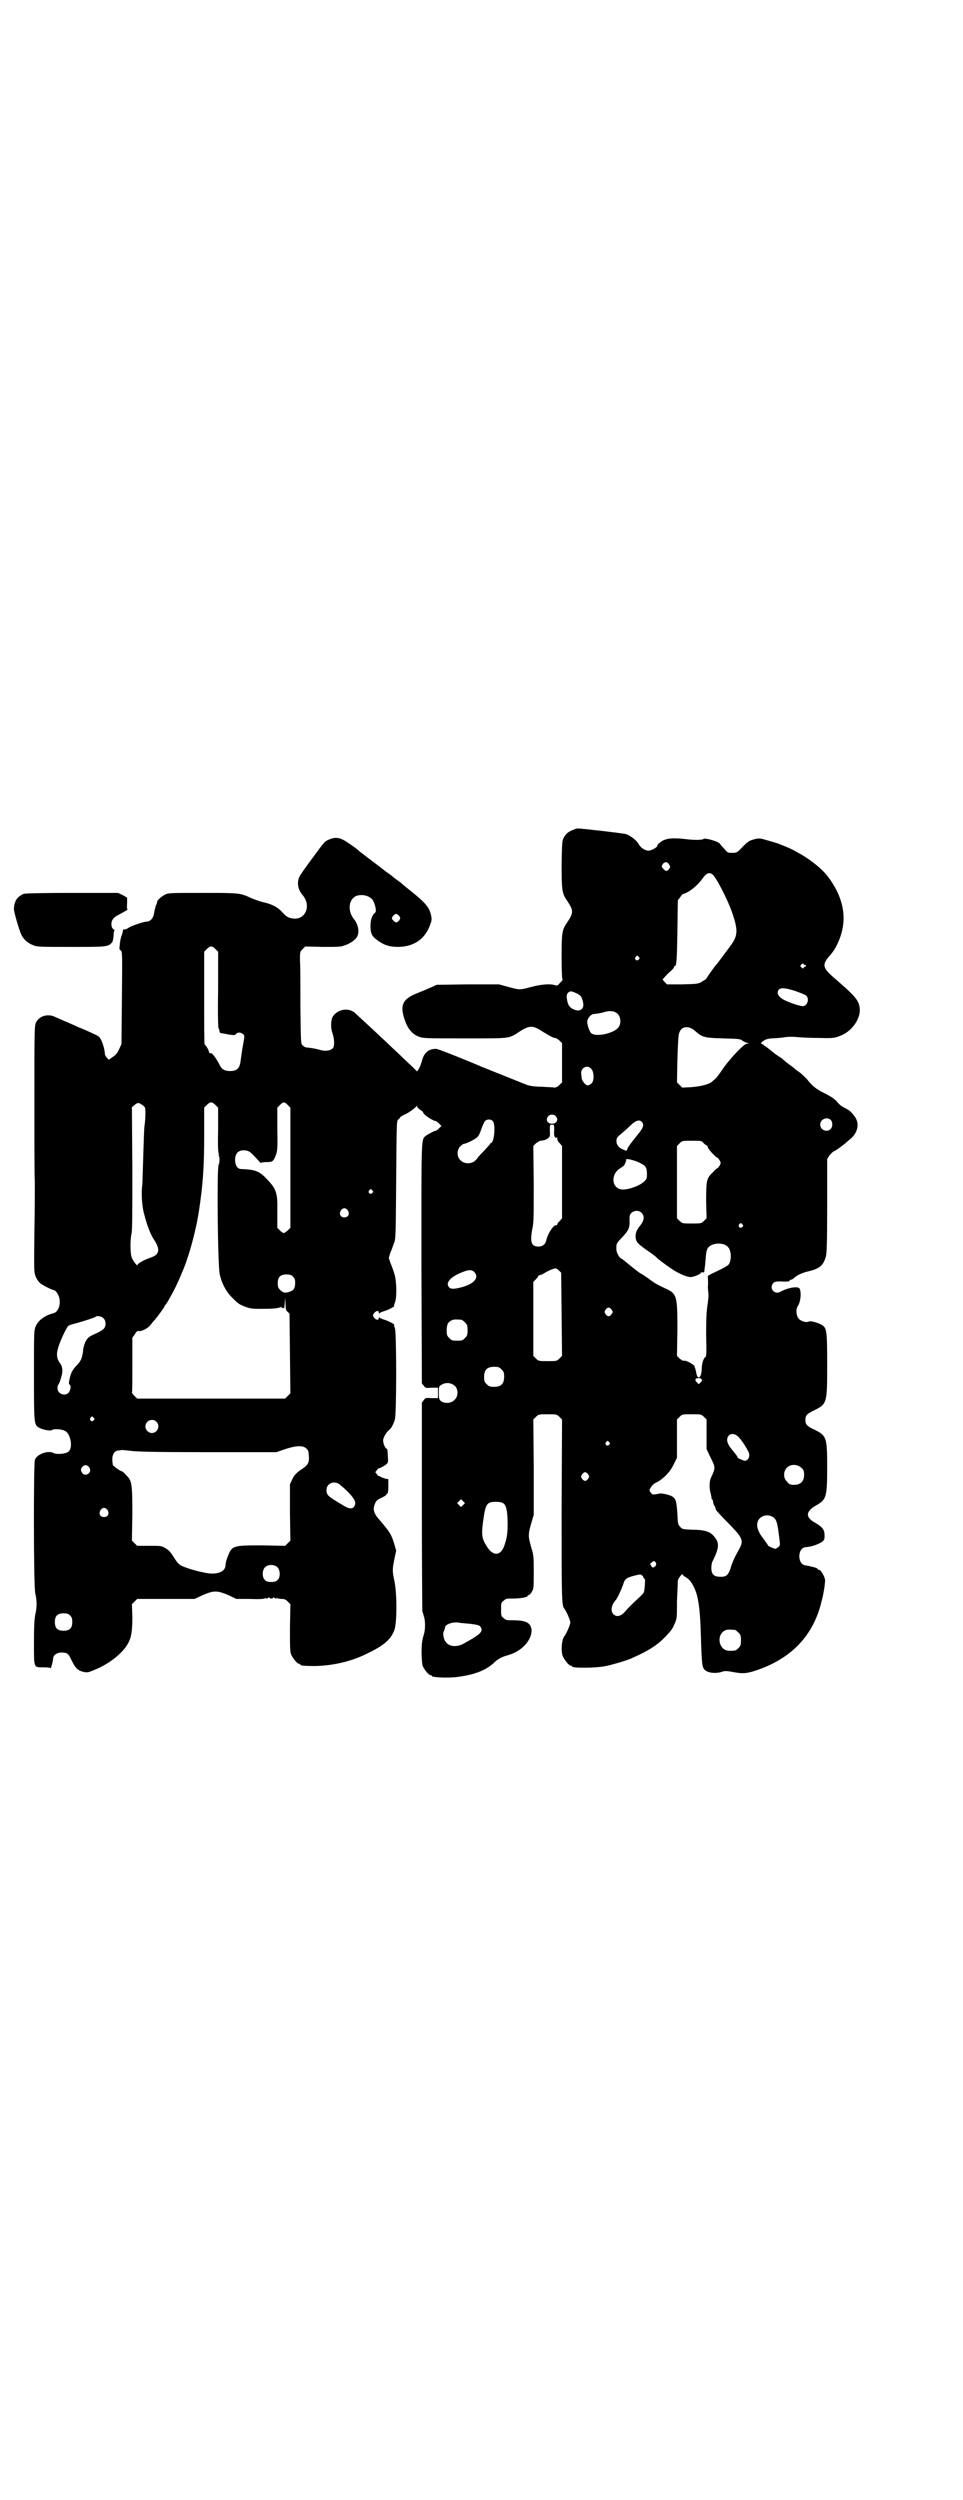 <?xml version="1.0" standalone="no"?>
<!DOCTYPE svg PUBLIC "-//W3C//DTD SVG 20010904//EN"
 "http://www.w3.org/TR/2001/REC-SVG-20010904/DTD/svg10.dtd">
<svg version="1.0" xmlns="http://www.w3.org/2000/svg"
 width="1106pt" height="2870pt" viewBox="0 0 1106 2870"
 preserveAspectRatio="xMidYMid meet">
<g transform="translate(0,2870) scale(0.5,-0.5)"
fill="#000000" stroke="none">
<path d="M1317 3835 c-11 -4 -17 -9 -22 -18 -4 -7 -4 -12 -5 -61 0 -60 1 -67
12 -83 16 -24 16 -28 0 -52 -11 -16 -12 -23 -12 -78 0 -34 1 -51 2 -51 2 0 0
-3 -8 -11 -3 -4 -5 -4 -9 -3 -10 4 -33 2 -55 -4 -26 -7 -26 -7 -52 0 l-22 6
-71 0 -72 -1 -13 -6 c-7 -3 -21 -9 -31 -13 -36 -14 -42 -29 -27 -68 6 -15 16
-27 30 -32 10 -4 15 -4 106 -4 107 0 100 -1 126 16 22 14 30 14 50 1 18 -11
25 -15 30 -16 3 0 8 -3 11 -6 l6 -6 0 -45 0 -45 -6 -6 c-4 -4 -8 -6 -12 -6 -3
1 -16 1 -28 2 -12 0 -23 1 -25 2 -2 0 -6 1 -9 2 -3 1 -50 20 -105 42 -54 23
-101 41 -104 41 -18 0 -28 -9 -33 -28 -2 -7 -5 -15 -7 -18 l-4 -6 -13 13 c-7
6 -23 22 -36 34 -13 12 -27 26 -32 30 -4 4 -19 18 -32 30 -13 12 -25 23 -27
25 -14 15 -40 13 -53 -5 -5 -7 -6 -25 -2 -37 5 -14 6 -30 2 -36 -5 -6 -16 -8
-28 -5 -10 3 -20 5 -32 6 -3 0 -7 2 -10 5 -4 4 -4 5 -5 90 0 47 0 94 -1 105 0
19 0 20 6 26 l6 6 40 -1 c32 0 42 0 49 3 14 4 28 14 31 22 5 11 1 29 -9 40
-14 19 -11 44 6 52 12 4 26 2 35 -6 7 -5 13 -29 9 -32 -7 -5 -11 -16 -11 -31
0 -16 3 -22 11 -29 19 -15 31 -19 54 -19 36 1 61 19 72 51 4 10 4 13 2 22 -4
19 -14 30 -56 63 -6 5 -12 10 -13 11 -2 1 -5 4 -8 6 -3 2 -7 5 -8 6 -1 1 -7 6
-13 10 -6 4 -11 8 -12 9 -1 1 -12 9 -25 19 -25 19 -28 21 -37 29 -3 2 -12 9
-20 14 -16 11 -27 13 -41 7 -11 -4 -13 -7 -37 -40 -12 -16 -25 -34 -28 -39
-11 -14 -10 -34 3 -49 20 -23 8 -56 -20 -54 -12 1 -17 4 -27 15 -11 12 -25 19
-45 23 -7 2 -19 6 -26 9 -25 12 -27 12 -112 12 -72 0 -79 0 -86 -4 -8 -4 -17
-12 -18 -16 0 -2 -1 -6 -3 -9 -1 -3 -3 -11 -4 -17 -2 -13 -9 -20 -18 -20 -6 0
-36 -10 -42 -15 -3 -2 -7 -3 -9 -3 -2 0 -3 -1 -3 -1 1 -1 0 -4 -1 -8 -3 -8 -5
-15 -6 -27 -1 -8 -1 -10 2 -12 4 -2 4 -6 3 -109 l-1 -106 -5 -11 c-4 -9 -7
-13 -14 -18 l-10 -7 -5 5 c-2 2 -4 6 -4 8 -1 15 -8 35 -14 40 -2 2 -13 7 -24
12 -11 5 -24 10 -28 12 -4 2 -16 7 -25 11 -9 4 -21 9 -25 11 -16 7 -35 1 -42
-13 -4 -8 -4 -16 -4 -177 0 -93 0 -178 1 -190 0 -12 0 -63 -1 -114 -1 -91 -1
-93 3 -103 2 -5 6 -11 9 -14 5 -5 29 -17 33 -17 3 0 10 -9 12 -17 4 -16 -2
-33 -13 -36 -20 -5 -35 -16 -41 -30 -4 -9 -4 -14 -4 -111 0 -114 0 -115 12
-122 9 -5 27 -8 30 -5 3 3 22 2 29 -2 13 -6 19 -38 9 -47 -5 -6 -27 -8 -35 -4
-13 7 -39 -3 -43 -16 -3 -12 -3 -289 1 -306 4 -17 4 -32 0 -49 -2 -10 -3 -27
-3 -64 0 -60 -1 -57 22 -57 11 0 16 -1 16 -2 0 -4 6 16 6 22 0 8 9 14 19 14
13 0 16 -2 23 -17 8 -17 14 -24 26 -27 11 -3 13 -2 36 8 30 14 56 36 67 55 9
15 11 31 11 63 l-1 29 6 6 6 6 66 0 66 0 19 9 c14 6 22 8 29 8 7 0 15 -2 29
-8 l19 -9 32 0 c22 -1 33 0 35 2 2 2 2 1 1 -1 -1 -1 1 -1 4 1 3 2 5 3 4 2 -1
-2 0 -3 4 -3 4 0 5 1 4 3 -1 1 1 0 4 -2 3 -2 5 -2 4 -1 -1 2 -1 3 1 1 2 -1 7
-2 11 -2 6 0 9 -1 14 -6 l6 -6 -1 -54 c0 -46 0 -55 3 -62 4 -9 14 -21 18 -21
2 0 3 -1 3 -2 0 -2 8 -3 35 -3 39 1 81 10 117 28 40 19 56 33 64 55 6 18 6 83
0 112 -5 23 -5 27 0 51 l4 19 -4 14 c-7 23 -10 28 -33 55 -13 14 -17 24 -13
35 3 10 6 13 18 18 6 3 10 6 10 7 0 2 1 3 2 2 1 0 2 7 2 16 l0 17 -6 1 c-4 1
-9 3 -11 4 -3 2 -5 3 -5 2 0 -1 -2 1 -4 4 l-4 5 4 5 c2 3 4 5 4 4 0 -1 11 4
17 9 4 3 5 5 4 17 -1 17 -1 19 -3 19 -3 0 -8 12 -8 19 0 6 7 19 15 25 4 3 9
13 12 23 4 13 4 200 0 210 -2 4 -2 7 -2 7 5 0 -14 10 -22 12 -6 2 -11 4 -11 5
-1 1 -2 1 -2 -1 0 -6 -6 -5 -11 1 -3 5 -3 5 0 10 5 6 11 7 11 2 0 -3 1 -3 2
-2 0 1 5 3 11 5 8 2 27 12 22 12 0 0 0 3 2 7 5 12 4 51 -1 66 -2 7 -6 18 -9
25 l-4 12 4 13 c3 6 6 16 8 21 4 8 4 19 5 144 1 125 1 136 4 139 2 2 5 4 5 6
1 1 6 4 10 6 10 4 26 16 28 20 0 1 1 1 1 -1 0 -2 3 -5 7 -8 4 -2 7 -5 7 -6 0
-5 23 -20 30 -20 0 0 4 -3 7 -6 l5 -5 -6 -6 c-3 -3 -6 -5 -7 -5 -3 0 -16 -7
-22 -11 -12 -10 -11 6 -11 -294 l1 -275 4 -5 c4 -6 5 -6 19 -5 l14 0 0 -12 0
-12 -14 0 c-14 1 -15 1 -19 -5 l-4 -5 0 -237 c0 -130 1 -239 1 -242 1 -3 3 -9
4 -13 3 -9 3 -29 0 -39 -1 -4 -3 -9 -3 -12 -4 -11 -3 -53 0 -62 4 -9 14 -21
18 -21 2 0 3 -1 3 -2 0 -3 37 -5 59 -2 39 5 64 15 82 31 11 11 20 15 34 19 30
8 54 33 54 57 -1 17 -13 23 -41 23 -16 0 -18 0 -23 5 -6 4 -6 6 -6 20 0 14 0
16 6 20 5 5 7 5 22 5 17 0 33 3 33 6 0 1 1 2 3 2 1 0 4 3 7 8 4 7 4 10 4 45 0
35 0 38 -6 57 -7 25 -7 29 0 54 l6 20 0 110 -1 109 6 6 c6 6 7 6 27 6 20 0 21
0 27 -6 l6 -6 -1 -205 c0 -202 0 -222 6 -229 5 -6 14 -27 14 -32 0 -5 -9 -26
-14 -32 -6 -8 -8 -35 -3 -46 4 -9 14 -21 18 -21 2 0 3 -1 3 -2 0 -4 54 -4 78
1 18 4 45 12 57 17 41 18 61 31 80 51 14 15 15 16 21 30 5 11 5 14 5 52 1 22
2 43 2 46 1 6 11 18 11 14 0 -1 3 -4 7 -6 4 -2 10 -7 14 -14 14 -22 19 -49 21
-124 2 -65 3 -69 9 -75 7 -7 26 -9 40 -4 6 2 10 2 26 -1 21 -4 30 -3 49 3 83
27 134 80 153 159 5 18 9 45 8 51 -2 9 -10 22 -14 22 -2 0 -3 1 -3 2 0 1 -4 3
-9 4 -12 3 -12 3 -18 4 -20 1 -20 41 0 42 3 0 6 1 8 1 5 0 24 7 29 11 5 4 6 5
6 15 0 13 -5 19 -20 28 -25 13 -24 27 1 41 23 13 25 19 25 86 0 70 -1 74 -30
88 -17 8 -20 12 -20 22 0 10 3 14 20 22 30 15 30 16 30 106 0 80 -1 84 -14 91
-9 5 -25 9 -28 7 -5 -3 -17 0 -23 6 -6 7 -8 22 -2 30 6 10 8 29 4 39 -3 7 -27
3 -45 -7 -13 -7 -26 8 -16 20 3 3 5 4 17 4 16 -1 21 0 21 2 0 1 1 2 3 2 2 0 5
2 7 4 6 6 19 12 32 15 26 6 35 13 41 34 2 8 3 29 3 117 l0 107 5 8 c3 4 9 10
13 11 4 2 12 8 17 12 6 4 13 11 17 14 19 15 23 37 11 53 -9 11 -9 12 -22 19
-7 3 -14 9 -17 13 -6 7 -12 12 -32 22 -15 7 -28 17 -38 31 -3 3 -10 10 -16 15
-6 4 -11 8 -12 9 -1 1 -6 5 -13 10 -7 5 -14 11 -17 14 -3 2 -6 4 -6 4 -1 0 -3
2 -6 4 -2 1 -8 6 -13 10 -5 4 -11 9 -15 11 -3 3 -6 5 -8 5 -1 0 1 3 5 6 6 4
10 5 19 6 6 0 18 1 27 2 9 2 22 2 32 1 9 -1 32 -2 51 -2 34 -1 35 0 48 5 25 9
45 36 45 59 -1 21 -7 29 -58 73 -28 24 -29 31 -12 51 6 6 14 18 18 27 25 51
18 103 -21 155 -14 19 -45 43 -72 57 -12 7 -17 9 -37 17 -4 2 -17 6 -28 9 -20
6 -21 6 -33 3 -11 -3 -14 -5 -26 -17 -13 -14 -14 -14 -24 -14 -10 0 -11 0 -19
10 -5 5 -9 10 -9 10 0 5 -34 15 -38 12 -2 -3 -24 -3 -45 0 -31 3 -45 1 -57
-10 -2 -1 -4 -4 -4 -5 0 -5 -16 -13 -22 -12 -10 2 -17 8 -21 15 -5 9 -18 19
-29 23 -7 2 -102 13 -111 13 -1 0 -6 -1 -10 -3z m220 -80 c3 -5 3 -5 0 -10 -5
-6 -8 -6 -13 0 -5 5 -5 6 -1 12 5 5 10 5 14 -2z m99 -22 c8 -5 37 -61 47 -92
12 -36 12 -49 -4 -71 -9 -12 -31 -42 -33 -44 -2 -1 -24 -32 -24 -34 -1 0 -5
-3 -10 -6 -8 -5 -11 -5 -44 -6 l-36 0 -5 5 -5 6 4 5 c3 3 8 9 13 13 5 4 9 9 9
10 0 2 1 3 2 3 4 0 5 14 6 81 l1 70 6 8 c3 4 5 7 5 6 0 0 4 1 10 4 12 6 27 20
35 31 9 13 15 16 23 11z m-719 -96 c3 -5 3 -5 0 -10 -5 -6 -8 -6 -13 -1 -5 5
-5 7 0 12 4 5 8 5 13 -1z m-422 -76 l6 -6 0 -87 c-1 -56 0 -88 1 -89 1 -1 2
-3 2 -6 0 -2 1 -4 3 -5 1 0 9 -1 17 -3 15 -2 16 -2 18 1 4 5 12 4 17 -1 3 -3
3 -4 -1 -25 -2 -11 -4 -26 -5 -33 -2 -20 -8 -26 -25 -26 -12 0 -19 4 -24 15
-6 12 -16 26 -19 26 -1 0 -3 0 -3 0 -1 0 -2 1 -2 3 0 3 -6 14 -10 17 -1 1 -1
49 -1 107 l0 106 6 6 c8 8 12 8 20 0z m972 -18 c3 -3 3 -3 0 -6 -4 -5 -11 1
-7 6 4 4 4 4 7 0z m379 -17 c0 -1 1 -2 3 -1 1 0 2 -1 2 -2 0 -2 -1 -3 -2 -2 0
0 -2 -1 -3 -3 -1 -2 -2 -2 -5 1 -3 2 -3 3 -1 6 3 3 6 4 6 1z m-17 -62 c11 -4
21 -8 23 -10 8 -8 2 -24 -8 -24 -6 0 -25 6 -38 12 -17 7 -24 18 -17 26 5 5 16
4 40 -4z m-506 -4 c11 -5 13 -8 16 -20 4 -15 -5 -24 -20 -18 -10 4 -14 10 -16
20 -2 11 -2 14 2 19 5 4 7 4 18 -1z m96 -48 c7 -7 8 -22 2 -30 -9 -14 -52 -24
-63 -14 -4 3 -10 21 -9 28 1 7 9 16 15 16 10 1 17 2 26 5 12 3 22 2 29 -5z
m169 -33 c4 -2 9 -6 11 -8 14 -12 19 -14 61 -15 35 -1 40 -1 45 -5 3 -2 8 -5
11 -5 l5 -2 -5 0 c-7 0 -41 -36 -57 -60 -6 -9 -13 -18 -15 -20 -2 -2 -6 -5 -8
-7 -8 -7 -26 -11 -48 -13 l-21 -1 -6 6 -6 6 1 53 c1 30 2 56 4 60 4 13 15 17
28 11z m-229 -94 c6 -8 6 -28 -1 -33 -3 -2 -6 -4 -8 -4 -5 0 -14 11 -14 18 0
3 -1 6 -1 8 -2 15 15 23 24 11z m-864 -82 l6 -6 0 -52 c-1 -38 0 -53 2 -55 2
-2 1 -2 -1 -1 -2 1 -3 1 0 -1 3 -4 3 -18 0 -22 -3 -2 -2 -2 0 -1 3 1 3 1 0 -1
-4 -6 -2 -235 3 -251 5 -21 15 -39 27 -51 15 -15 16 -16 31 -22 11 -4 14 -5
37 -5 25 0 38 1 45 4 2 1 3 1 2 -1 -1 -1 0 -2 2 -1 2 1 3 0 3 -1 1 -2 1 3 2
11 l1 14 1 -15 c0 -12 1 -15 5 -18 l4 -4 1 -91 1 -92 -6 -6 -6 -6 -170 0 -170
0 -6 6 c-3 3 -6 7 -6 7 1 1 1 30 1 64 l0 63 6 8 c3 6 6 8 9 7 6 -1 20 6 26 13
3 4 6 8 7 9 7 7 26 33 26 35 0 2 1 3 2 3 2 1 21 35 27 49 3 7 8 17 10 23 15
32 33 97 40 144 9 59 12 100 12 172 l0 65 6 6 c8 8 12 8 20 0z m166 0 l6 -6 0
-138 0 -138 -6 -6 c-4 -3 -8 -6 -9 -6 -2 0 -6 3 -9 6 l-6 6 0 36 c1 47 -2 54
-30 82 -14 13 -24 16 -53 17 -8 0 -14 8 -14 21 0 17 10 25 28 21 6 -2 9 -4 26
-23 3 -4 6 -6 6 -5 0 1 5 2 12 2 14 0 16 1 22 17 3 9 4 15 3 59 l0 49 6 6 c8
8 10 8 18 0z m-334 0 c7 -5 7 -5 7 -21 0 -8 -1 -20 -2 -26 -1 -6 -2 -38 -3
-72 -1 -33 -2 -62 -2 -64 -3 -16 -1 -50 4 -67 7 -28 15 -47 22 -58 16 -24 14
-36 -9 -43 -14 -5 -28 -13 -28 -16 0 -5 -12 11 -14 19 -3 10 -3 39 0 52 2 7 2
48 2 151 l-1 140 6 5 c7 6 10 6 18 0z m949 -25 c8 -8 3 -18 -8 -18 -11 0 -16
10 -8 18 4 4 12 4 16 0z m632 -9 c5 -5 5 -16 0 -21 -9 -9 -24 -2 -24 10 0 12
15 19 24 11z m-776 -3 c7 -8 3 -50 -4 -50 -1 0 -2 -1 -2 -2 0 -1 -7 -8 -15
-17 -8 -8 -15 -16 -15 -17 0 0 -3 -3 -6 -6 -10 -7 -24 -6 -32 2 -9 8 -9 23 -1
32 3 3 7 6 9 6 5 0 27 11 31 16 3 3 7 12 9 19 3 8 6 15 8 17 4 5 14 5 18 0z
m344 -4 c3 -7 1 -12 -12 -28 -17 -21 -21 -27 -23 -32 -2 -5 -1 -5 -10 -1 -10
4 -15 11 -15 19 0 7 1 9 11 17 7 6 15 13 19 17 15 15 24 17 30 8z m-203 -17
c-1 -9 0 -14 2 -16 2 -2 3 -2 4 0 0 1 1 0 1 -3 0 -3 2 -8 6 -11 l5 -6 0 -83 0
-83 -5 -6 c-4 -3 -6 -7 -6 -8 0 -2 -1 -3 -2 -2 -5 3 -20 -19 -23 -34 -2 -10
-9 -15 -18 -15 -17 0 -20 11 -14 42 3 12 3 30 3 102 l-1 87 6 6 c4 3 9 6 11 6
9 1 12 2 17 6 4 3 5 5 4 17 0 14 0 14 5 14 5 0 5 0 5 -13z m342 -28 c2 -3 5
-5 7 -6 2 -1 4 -3 4 -5 0 -4 19 -24 22 -24 1 0 3 -3 5 -6 3 -5 3 -7 0 -12 -2
-3 -4 -6 -5 -6 -1 0 -6 -4 -11 -10 -14 -13 -15 -18 -15 -66 l1 -39 -6 -6 c-6
-6 -7 -6 -28 -6 -21 0 -22 0 -28 6 l-6 6 0 83 0 83 6 6 c6 6 6 6 28 6 20 0 22
0 26 -4z m-147 -46 c15 -7 18 -11 18 -26 0 -11 0 -12 -8 -19 -9 -8 -32 -17
-47 -17 -26 0 -30 35 -6 49 5 3 10 7 10 9 1 2 2 5 3 7 0 2 1 4 0 4 0 3 20 -2
30 -7z m-613 -64 c3 -3 3 -3 0 -6 -4 -5 -11 1 -7 6 4 4 4 4 7 0z m-56 -46 c5
-8 1 -16 -8 -16 -9 0 -13 8 -8 16 2 3 5 5 8 5 3 0 6 -2 8 -5z m674 -5 c8 -7 7
-18 -2 -29 -9 -11 -11 -17 -11 -26 0 -11 4 -16 24 -30 10 -7 22 -15 25 -19 6
-5 13 -11 35 -26 15 -10 34 -18 42 -18 8 0 24 7 24 10 0 1 2 1 4 1 3 -1 4 0 4
3 0 3 1 7 1 10 1 3 1 11 2 19 1 16 3 23 8 27 12 10 36 9 44 -2 8 -10 7 -32 0
-40 -2 -2 -12 -8 -23 -13 -25 -12 -25 -12 -24 -15 0 -3 1 -18 0 -21 0 -1 0 -7
1 -14 1 -8 0 -16 -2 -30 -2 -14 -3 -28 -3 -67 1 -43 1 -50 -2 -52 -4 -2 -8
-15 -8 -24 0 -24 -10 -31 -13 -10 -1 5 -3 11 -4 14 -4 5 -19 13 -24 12 -2 -1
-6 2 -10 5 l-6 6 1 60 c0 78 -1 83 -28 95 -19 9 -24 12 -35 20 -5 4 -14 10
-19 13 -5 2 -17 12 -27 20 -10 8 -18 15 -19 15 -4 0 -12 14 -12 20 -1 14 0 16
12 28 16 17 19 23 18 41 0 9 0 12 4 16 6 6 17 7 23 1z m232 -27 c3 -3 3 -3 0
-6 -4 -5 -11 1 -7 6 4 4 4 4 7 0z m-421 -106 l5 -5 1 -96 1 -95 -6 -6 c-6 -6
-7 -6 -27 -6 -20 0 -21 0 -27 6 l-6 6 0 85 0 85 6 6 c3 3 5 6 5 7 0 1 2 2 6 3
3 1 7 3 10 5 6 4 20 10 24 10 2 0 5 -2 8 -5z m-195 -3 c12 -12 2 -26 -24 -34
-20 -6 -29 -6 -33 -2 -10 10 2 25 32 36 12 5 20 5 25 0z m-416 -11 c4 -4 5 -7
5 -14 0 -12 -3 -17 -11 -20 -10 -4 -16 -4 -23 3 -5 5 -6 7 -6 16 0 14 6 20 20
20 8 0 11 -1 15 -5z m732 -76 c3 -5 3 -5 0 -10 -2 -3 -5 -5 -7 -5 -2 0 -5 2
-7 5 -3 5 -3 5 0 10 2 3 5 5 7 5 2 0 5 -2 7 -5z m-1167 -20 c6 -6 6 -18 0 -24
-2 -2 -11 -8 -21 -12 -15 -7 -16 -9 -21 -18 -2 -5 -5 -14 -5 -19 -2 -18 -5
-25 -16 -36 -10 -11 -13 -18 -16 -34 -1 -5 -1 -8 1 -9 4 -2 2 -13 -2 -18 -9
-10 -26 -3 -26 10 0 4 1 7 2 8 1 1 4 7 6 15 5 15 4 26 -2 34 -8 11 -9 21 -4
37 4 14 18 44 23 49 1 1 9 4 18 6 15 4 43 13 45 15 3 3 14 1 18 -4z m822 -3
c1 0 5 -3 8 -6 5 -5 6 -7 6 -18 0 -11 -1 -13 -6 -18 -6 -6 -7 -6 -18 -6 -11 0
-12 0 -18 6 -5 5 -6 7 -6 17 0 14 3 20 12 24 5 2 8 2 22 1z m92 -114 c5 -5 6
-7 6 -17 0 -16 -7 -23 -23 -23 -10 0 -12 1 -17 6 -5 5 -6 7 -6 17 0 16 7 23
23 23 10 0 12 -1 17 -6z m460 -23 c1 -2 1 -3 -3 -7 l-4 -4 -5 5 c-3 3 -3 5 -2
7 4 3 11 3 14 -1z m-567 -15 c8 -8 8 -24 -1 -32 -7 -8 -22 -9 -31 -3 -4 4 -5
5 -5 19 0 13 0 15 5 18 10 7 23 6 32 -2z m572 -71 l6 -6 0 -34 0 -34 8 -17
c13 -26 13 -25 2 -49 -4 -8 -4 -26 0 -38 1 -5 2 -9 1 -9 0 0 0 -1 2 -2 1 -2 2
-4 2 -6 0 -2 1 -6 3 -9 2 -3 3 -7 3 -8 0 -2 13 -16 29 -32 35 -36 36 -40 23
-63 -10 -18 -14 -27 -18 -41 -5 -14 -9 -18 -18 -19 -19 -1 -26 4 -26 20 0 6 1
13 3 16 16 32 16 43 1 59 -8 9 -22 13 -49 13 -21 1 -22 1 -27 7 -5 5 -5 8 -6
29 -2 28 -3 33 -10 39 -4 4 -24 9 -30 8 -17 -3 -18 -3 -21 2 -4 5 -4 6 0 12 2
4 7 9 12 11 16 8 32 24 40 41 l8 16 0 44 0 44 6 6 c6 6 6 6 28 6 21 0 22 0 28
-6z m-1402 -2 c3 -3 3 -3 0 -6 -4 -5 -11 1 -7 6 4 4 4 4 7 0z m144 -9 c10 -9
3 -26 -10 -26 -8 0 -15 7 -15 15 0 13 16 20 25 11z m1335 -33 c8 -6 26 -34 27
-42 1 -7 -3 -13 -9 -15 -3 0 -18 6 -18 8 0 2 -2 5 -12 17 -12 14 -15 25 -8 33
4 5 13 5 20 -1z m-295 -14 c3 -3 3 -3 0 -6 -4 -5 -11 1 -7 6 4 4 4 4 7 0z
m-696 -14 c4 -3 6 -7 6 -13 2 -17 0 -23 -10 -31 -18 -12 -23 -17 -28 -28 l-5
-11 0 -64 1 -65 -6 -6 -6 -6 -52 1 c-68 0 -70 0 -80 -26 -3 -7 -5 -16 -5 -19
0 -17 -22 -24 -51 -17 -21 4 -48 13 -53 17 -4 2 -10 10 -15 18 -6 10 -11 16
-18 20 -10 6 -10 6 -38 6 l-28 0 -6 6 -6 6 1 61 c0 71 -1 77 -15 90 -4 5 -8 8
-9 8 -3 0 -20 12 -21 15 0 2 -1 8 -1 13 0 12 6 20 15 20 3 0 6 1 8 1 1 0 10
-1 20 -2 13 -2 61 -3 176 -3 l158 0 20 7 c25 8 40 9 48 2z m1138 -45 c5 -5 6
-7 6 -16 0 -15 -8 -23 -23 -23 -9 0 -11 1 -16 7 -9 8 -9 23 -1 32 9 9 24 9 34
0z m-1636 1 c8 -11 -8 -23 -16 -13 -4 6 -4 9 0 14 5 6 12 5 16 -1z m1146 -16
c3 -5 3 -5 0 -10 -2 -3 -5 -5 -7 -5 -2 0 -5 2 -7 5 -3 5 -3 5 0 10 2 3 5 5 7
5 2 0 5 -2 7 -5z m-572 -22 c2 -2 11 -9 19 -17 17 -17 21 -26 16 -34 -4 -7
-12 -7 -26 2 -35 21 -38 23 -38 35 0 15 16 22 29 14z m285 -48 l-5 -5 -4 4 -5
5 4 4 5 5 4 -4 5 -5 -4 -4z m93 3 c6 -5 9 -18 9 -47 0 -24 -2 -33 -8 -51 -9
-23 -26 -23 -40 0 -11 17 -12 25 -9 52 6 45 8 50 30 50 9 0 14 -1 18 -4z
m-910 -15 c5 -8 1 -16 -8 -16 -9 0 -13 8 -8 16 2 3 5 5 8 5 3 0 6 -2 8 -5z
m1531 -18 c6 -5 8 -13 12 -46 2 -15 2 -17 -1 -20 -3 -2 -6 -4 -7 -5 -3 0 -18
6 -18 8 0 1 -3 5 -11 16 -15 19 -18 35 -8 46 9 9 24 9 33 1z m-272 -102 c4 -5
-3 -14 -8 -11 -2 2 -3 4 -3 4 1 1 0 2 -1 2 -2 0 -1 2 2 4 6 5 7 5 10 1z m-868
-12 c6 -7 6 -22 0 -28 -4 -4 -7 -5 -15 -5 -8 0 -11 1 -15 5 -6 6 -6 21 0 28 7
8 23 8 30 0z m837 -18 c1 -1 3 -3 3 -5 0 -1 1 -2 2 -2 2 -1 2 -6 1 -17 -1 -16
-2 -16 -10 -24 -12 -11 -28 -26 -37 -37 -9 -9 -18 -11 -25 -4 -7 7 -5 21 5 32
4 4 13 24 17 35 4 14 7 16 24 21 17 4 15 4 20 1z m-1314 -92 c4 -4 5 -7 5 -15
0 -14 -6 -20 -20 -20 -14 0 -20 6 -20 20 0 14 6 20 20 20 8 0 11 -1 15 -5z
m918 -19 c16 -2 21 -3 24 -6 8 -11 3 -17 -37 -39 -15 -9 -33 -8 -41 2 -6 6 -9
22 -5 27 1 2 2 5 2 7 0 7 15 13 29 12 4 -1 17 -2 28 -3z m609 -14 c1 0 5 -3 8
-6 5 -5 6 -7 6 -18 0 -11 -1 -13 -6 -18 -6 -6 -7 -6 -21 -6 -24 0 -31 37 -9
47 5 2 8 2 22 1z"/>
<path d="M55 3688 c-15 -6 -22 -16 -23 -34 -1 -6 13 -52 17 -60 5 -11 16 -20
27 -24 9 -4 15 -4 87 -4 82 0 85 0 94 10 2 2 3 7 4 16 0 7 1 12 2 12 1 0 0 1
-3 3 -3 3 -4 5 -4 12 0 9 6 16 17 21 9 5 22 12 20 12 -1 0 -2 5 -1 14 l0 13
-10 6 -11 5 -105 0 c-68 0 -107 -1 -111 -2z"/>
</g>
</svg>

